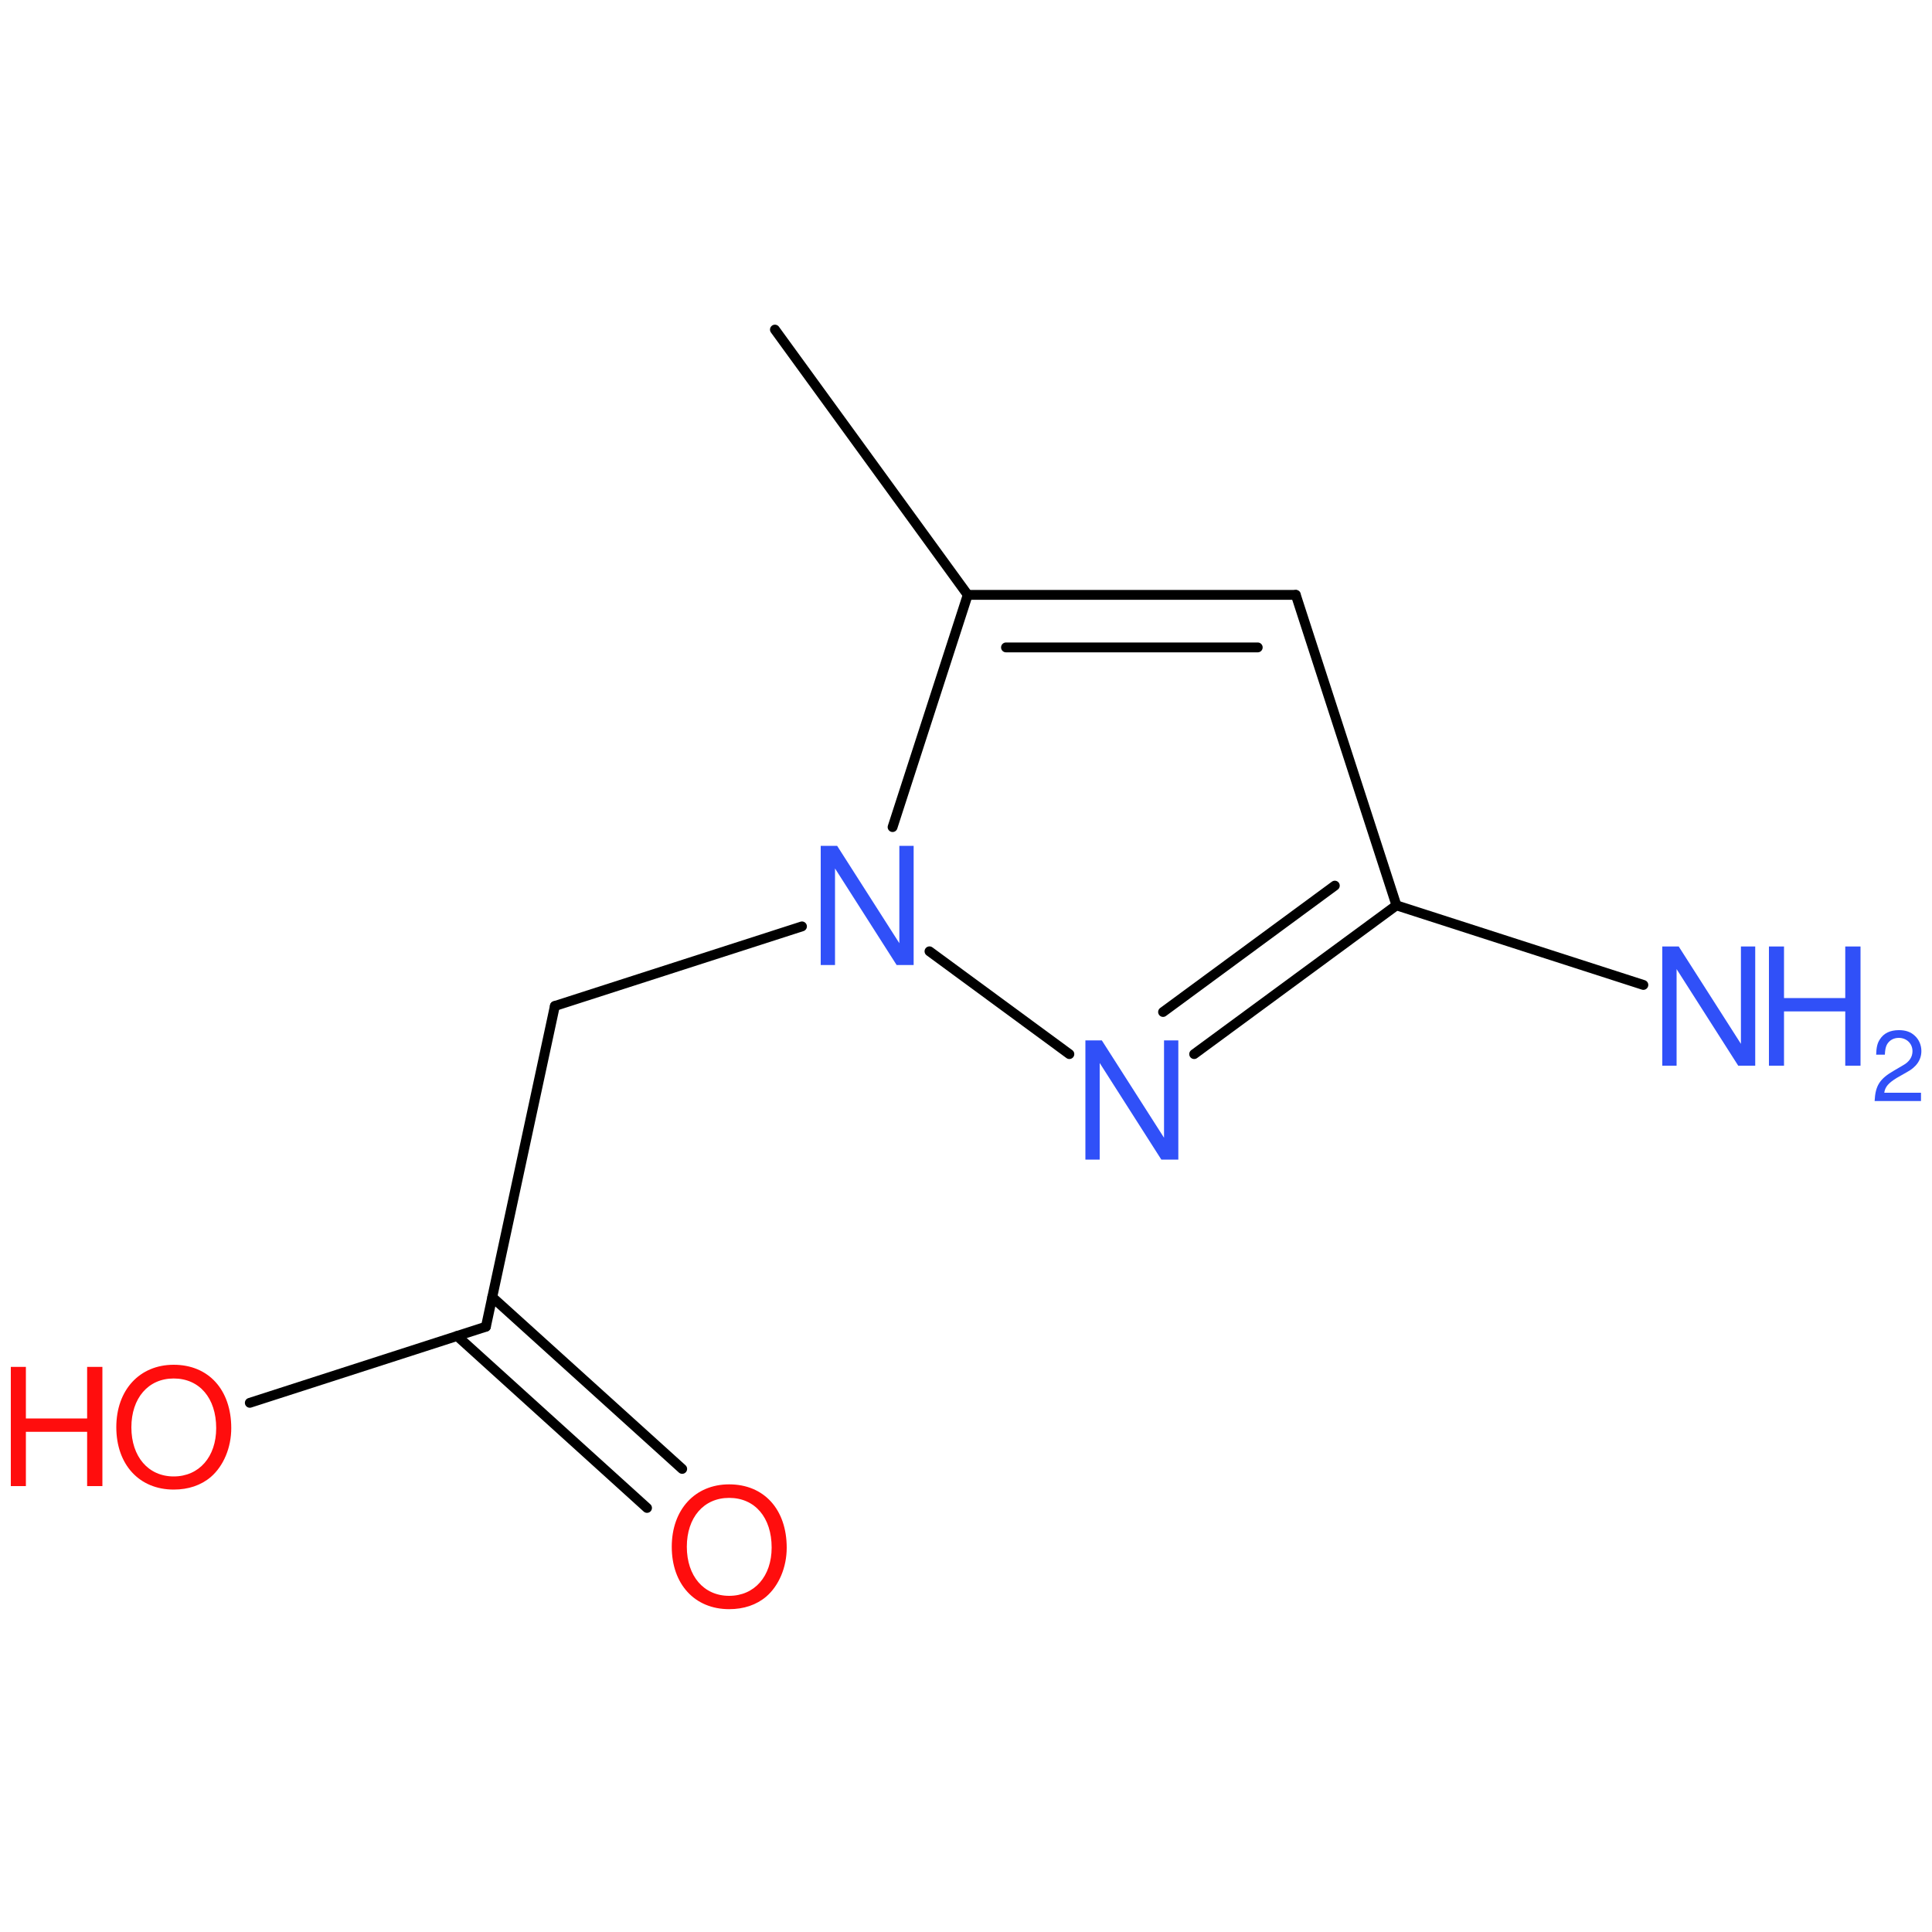 <?xml version='1.0' encoding='UTF-8'?>
<!DOCTYPE svg PUBLIC "-//W3C//DTD SVG 1.1//EN" "http://www.w3.org/Graphics/SVG/1.1/DTD/svg11.dtd">
<svg version='1.2' xmlns='http://www.w3.org/2000/svg' xmlns:xlink='http://www.w3.org/1999/xlink' width='100.0mm' height='100.0mm' viewBox='0 0 100.0 100.0'>
  <desc>Generated by the Chemistry Development Kit (http://github.com/cdk)</desc>
  <g stroke-linecap='round' stroke-linejoin='round' stroke='#000000' stroke-width='.51' fill='#3050F8'>
    <rect x='.0' y='.0' width='100.0' height='100.0' fill='none' stroke='none'/>
    <g id='mol1' class='mol'>
      <line id='mol1bnd1' class='bond' x1='40.11' y1='17.06' x2='50.09' y2='30.79'/>
      <g id='mol1bnd2' class='bond'>
        <line x1='67.07' y1='30.79' x2='50.09' y2='30.79'/>
        <line x1='65.1' y1='33.51' x2='52.07' y2='33.51'/>
      </g>
      <line id='mol1bnd3' class='bond' x1='67.07' y1='30.79' x2='72.28' y2='46.86'/>
      <g id='mol1bnd4' class='bond'>
        <line x1='61.81' y1='54.56' x2='72.28' y2='46.86'/>
        <line x1='60.2' y1='52.38' x2='69.09' y2='45.84'/>
      </g>
      <line id='mol1bnd5' class='bond' x1='55.35' y1='54.56' x2='48.11' y2='49.24'/>
      <line id='mol1bnd6' class='bond' x1='50.09' y1='30.79' x2='46.2' y2='42.81'/>
      <line id='mol1bnd7' class='bond' x1='41.51' y1='47.95' x2='28.72' y2='52.07'/>
      <line id='mol1bnd8' class='bond' x1='28.72' y1='52.07' x2='25.15' y2='68.67'/>
      <g id='mol1bnd9' class='bond'>
        <line x1='25.48' y1='67.14' x2='35.31' y2='76.03'/>
        <line x1='23.66' y1='69.15' x2='33.49' y2='78.05'/>
      </g>
      <line id='mol1bnd10' class='bond' x1='25.15' y1='68.67' x2='12.93' y2='72.61'/>
      <line id='mol1bnd11' class='bond' x1='72.28' y1='46.86' x2='85.06' y2='50.98'/>
      <path id='mol1atm5' class='atom' d='M60.99 53.85h-.74v5.04l-3.22 -5.04h-.85v6.17h.74v-5.0l3.19 5.0h.88v-6.17z' stroke='none'/>
      <path id='mol1atm6' class='atom' d='M47.29 43.78h-.74v5.04l-3.22 -5.04h-.85v6.17h.74v-5.0l3.19 5.0h.88v-6.17z' stroke='none'/>
      <path id='mol1atm9' class='atom' d='M37.74 76.83c-1.77 .0 -2.97 1.31 -2.97 3.23c.0 1.94 1.19 3.23 2.97 3.23c.76 .0 1.41 -.22 1.92 -.65c.66 -.57 1.06 -1.52 1.06 -2.53c.0 -1.98 -1.17 -3.28 -2.98 -3.28zM37.74 77.53c1.33 .0 2.2 1.01 2.2 2.57c.0 1.48 -.88 2.5 -2.2 2.5c-1.31 .0 -2.19 -1.02 -2.19 -2.54c.0 -1.51 .87 -2.53 2.19 -2.53z' stroke='none' fill='#FF0D0D'/>
      <g id='mol1atm10' class='atom'>
        <path d='M8.99 70.64c-1.77 .0 -2.97 1.31 -2.97 3.23c.0 1.94 1.19 3.23 2.97 3.23c.76 .0 1.41 -.22 1.92 -.65c.66 -.57 1.06 -1.52 1.06 -2.53c.0 -1.98 -1.17 -3.28 -2.98 -3.28zM8.99 71.35c1.33 .0 2.2 1.01 2.2 2.57c.0 1.48 -.88 2.5 -2.2 2.5c-1.31 .0 -2.19 -1.02 -2.19 -2.54c.0 -1.51 .87 -2.53 2.19 -2.53z' stroke='none' fill='#FF0D0D'/>
        <path d='M4.51 74.11v2.81h.79v-6.17h-.79v2.67h-3.17v-2.67h-.78v6.17h.78v-2.81h3.17z' stroke='none' fill='#FF0D0D'/>
      </g>
      <g id='mol1atm11' class='atom'>
        <path d='M90.85 48.99h-.74v5.04l-3.22 -5.04h-.85v6.17h.74v-5.0l3.19 5.0h.88v-6.17z' stroke='none'/>
        <path d='M95.51 52.35v2.81h.79v-6.17h-.79v2.67h-3.17v-2.67h-.78v6.17h.78v-2.81h3.17z' stroke='none'/>
        <path d='M99.42 56.56h-1.89c.04 -.3 .21 -.5 .65 -.77l.51 -.29c.51 -.27 .76 -.65 .76 -1.1c.0 -.3 -.12 -.59 -.34 -.79c-.21 -.2 -.48 -.29 -.82 -.29c-.46 .0 -.79 .16 -.99 .48c-.13 .19 -.18 .42 -.19 .79h.45c.01 -.24 .04 -.39 .1 -.51c.12 -.23 .35 -.36 .62 -.36c.4 .0 .71 .29 .71 .69c.0 .29 -.16 .55 -.49 .73l-.46 .27c-.75 .43 -.97 .78 -1.01 1.58h2.4v-.43z' stroke='none'/>
      </g>
    </g>
  </g>
</svg>
